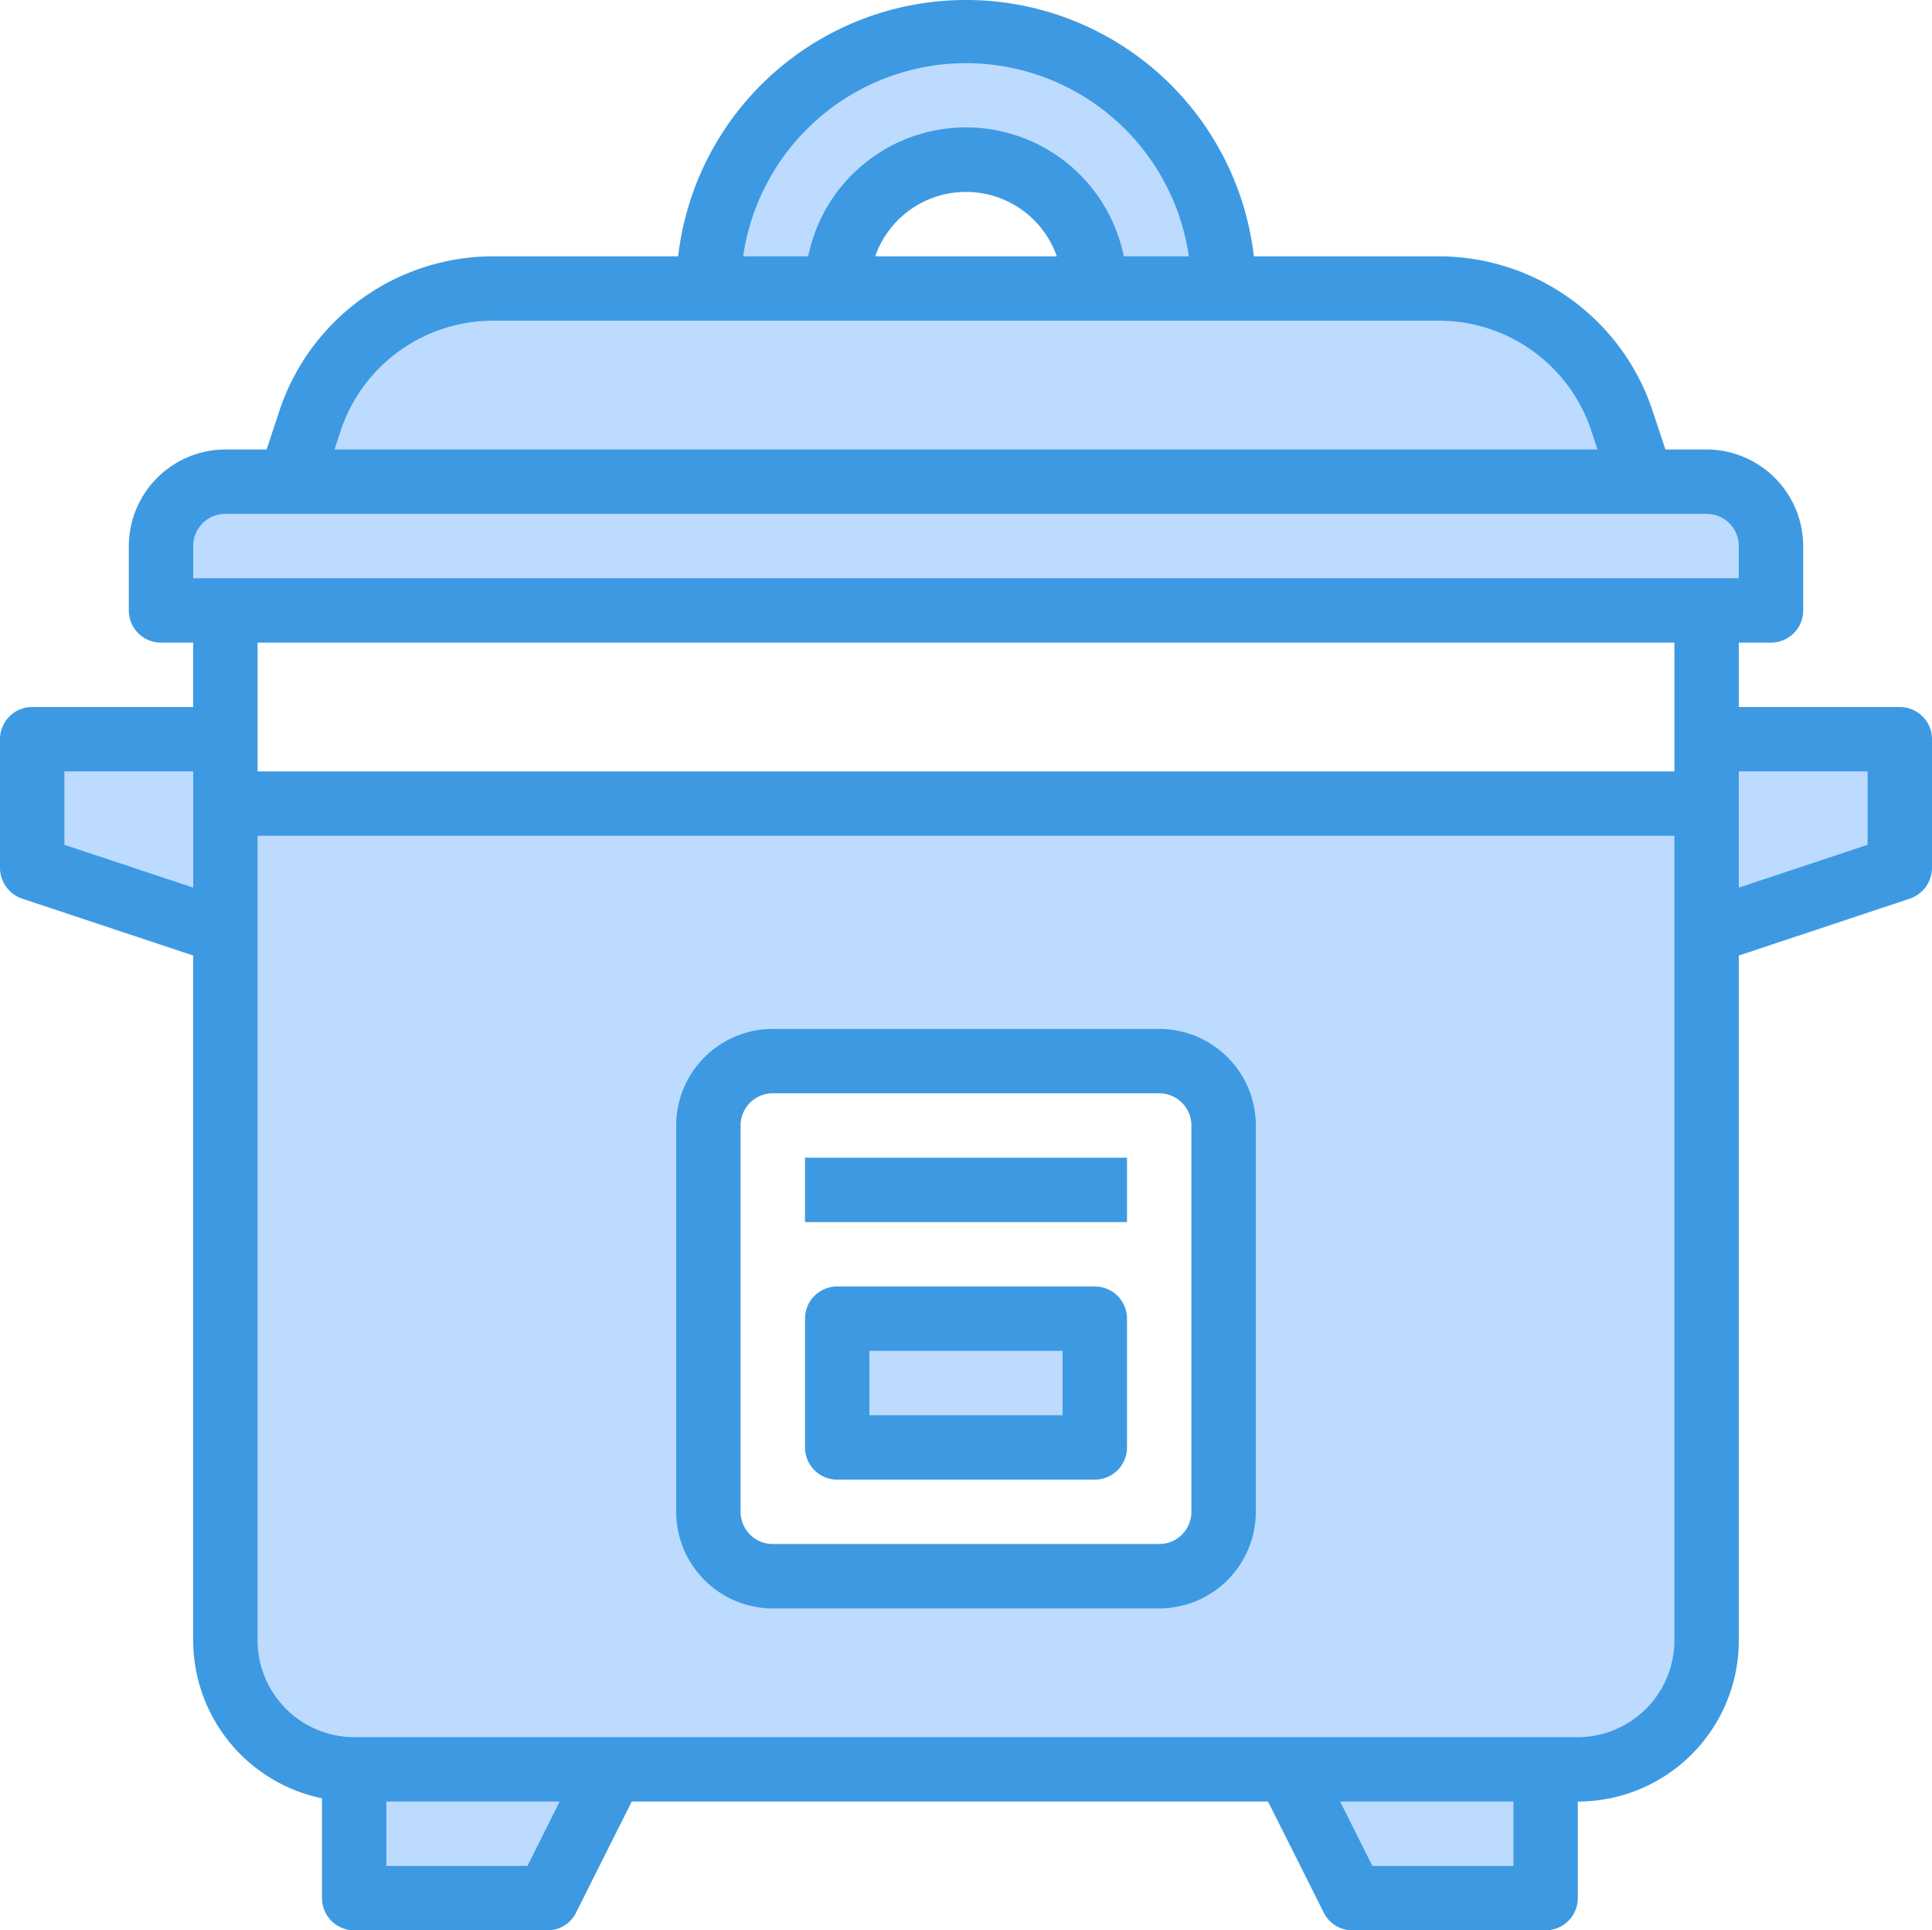 <svg xmlns="http://www.w3.org/2000/svg" width="60" height="59.963" viewBox="0 0 60 59.963">
  <g id="Rice_Cooker-Kitchenware-Cooking-Electronic-Equipment" data-name="Rice Cooker-Kitchenware-Cooking-Electronic-Equipment" transform="translate(-2 -2.038)">
    <g id="Group_169" data-name="Group 169">
      <path id="Path_1181" data-name="Path 1181" d="M61,25v4l-6,2V25Z" fill="#bddbff"/>
      <path id="Path_1182" data-name="Path 1182" d="M57,19v2H7V19a2.006,2.006,0,0,1,2-2H55a2.006,2.006,0,0,1,2,2Z" fill="#bddbff"/>
      <path id="Path_1183" data-name="Path 1183" d="M55,31V53a4,4,0,0,1-4,4H13a4,4,0,0,1-4-4V27H55ZM40,49V37a2.006,2.006,0,0,0-2-2H26a2.006,2.006,0,0,0-2,2V49a2.006,2.006,0,0,0,2,2H38A2.006,2.006,0,0,0,40,49Z" fill="#bddbff"/>
      <path id="Path_1184" data-name="Path 1184" d="M52.37,15.1,53,17H11l.63-1.9A6,6,0,0,1,17.32,11H46.68a6,6,0,0,1,5.69,4.1Z" fill="#bddbff"/>
      <path id="Path_1185" data-name="Path 1185" d="M50,57v4H44l-2-4Z" fill="#bddbff"/>
      <path id="Path_1186" data-name="Path 1186" d="M40,11H36a4,4,0,1,0-8,0H24a8,8,0,1,1,16,0Z" fill="#bddbff"/>
      <path id="Path_1187" data-name="Path 1187" d="M28,43h8v4H28Z" fill="#bddbff"/>
      <path id="Path_1188" data-name="Path 1188" d="M21,57l-2,4H13V57h8Z" fill="#bddbff"/>
      <path id="Path_1189" data-name="Path 1189" d="M9,27v4L3,29V25H9Z" fill="#bddbff"/>
    </g>
    <path id="Path_1190" data-name="Path 1190" d="M61,24H56V22h1a1,1,0,0,0,1-1V19a3.009,3.009,0,0,0-3-3H53.72l-.4-1.21A7,7,0,0,0,46.68,10H40.94a9,9,0,0,0-17.88,0H17.32a7,7,0,0,0-6.64,4.79L10.28,16H9a3.009,3.009,0,0,0-3,3v2a1,1,0,0,0,1,1H8v2H3a1,1,0,0,0-1,1v4a1.014,1.014,0,0,0,.68.95L8,31.72V53a5.017,5.017,0,0,0,4,4.9V61a1,1,0,0,0,1,1h6a.977.977,0,0,0,.89-.55L21.62,58H41.38l1.73,3.45A.988.988,0,0,0,44,62h6a1,1,0,0,0,1-1V58a5,5,0,0,0,5-5V31.72l5.32-1.77A1.014,1.014,0,0,0,62,29V25a1,1,0,0,0-1-1ZM8,29.61,4,28.28V26H8ZM32,4a7,7,0,0,1,6.92,6H36.9a5,5,0,0,0-9.8,0H25.08A7,7,0,0,1,32,4Zm2.82,6H29.18a2.988,2.988,0,0,1,5.64,0ZM12.58,15.42A4.987,4.987,0,0,1,17.32,12H46.68a4.987,4.987,0,0,1,4.74,3.42l.19.58H12.39ZM18.38,60H14V58h5.38ZM49,60H44.62l-1-2H49Zm5-7a3.009,3.009,0,0,1-3,3H13a3.009,3.009,0,0,1-3-3V28H54Zm0-27H10V22H54ZM8,20V19a1,1,0,0,1,1-1H55a1,1,0,0,1,1,1v1Zm52,8.28-4,1.33V26h4Z" fill="#3d9ae2"/>
    <path id="Path_1191" data-name="Path 1191" d="M38,34H26a3,3,0,0,0-3,3V49a3,3,0,0,0,3,3H38a3,3,0,0,0,3-3V37A3,3,0,0,0,38,34Zm1,15a1,1,0,0,1-1,1H26a1,1,0,0,1-1-1V37a1,1,0,0,1,1-1H38a1,1,0,0,1,1,1Z" fill="#3d9ae2"/>
    <path id="Path_1192" data-name="Path 1192" d="M36,42H28a1,1,0,0,0-1,1v4a1,1,0,0,0,1,1h8a1,1,0,0,0,1-1V43A1,1,0,0,0,36,42Zm-1,4H29V44h6Z" fill="#3d9ae2"/>
    <path id="Path_1193" data-name="Path 1193" d="M27,38H37v2H27Z" fill="#3d9ae2"/>
  </g>
</svg>
